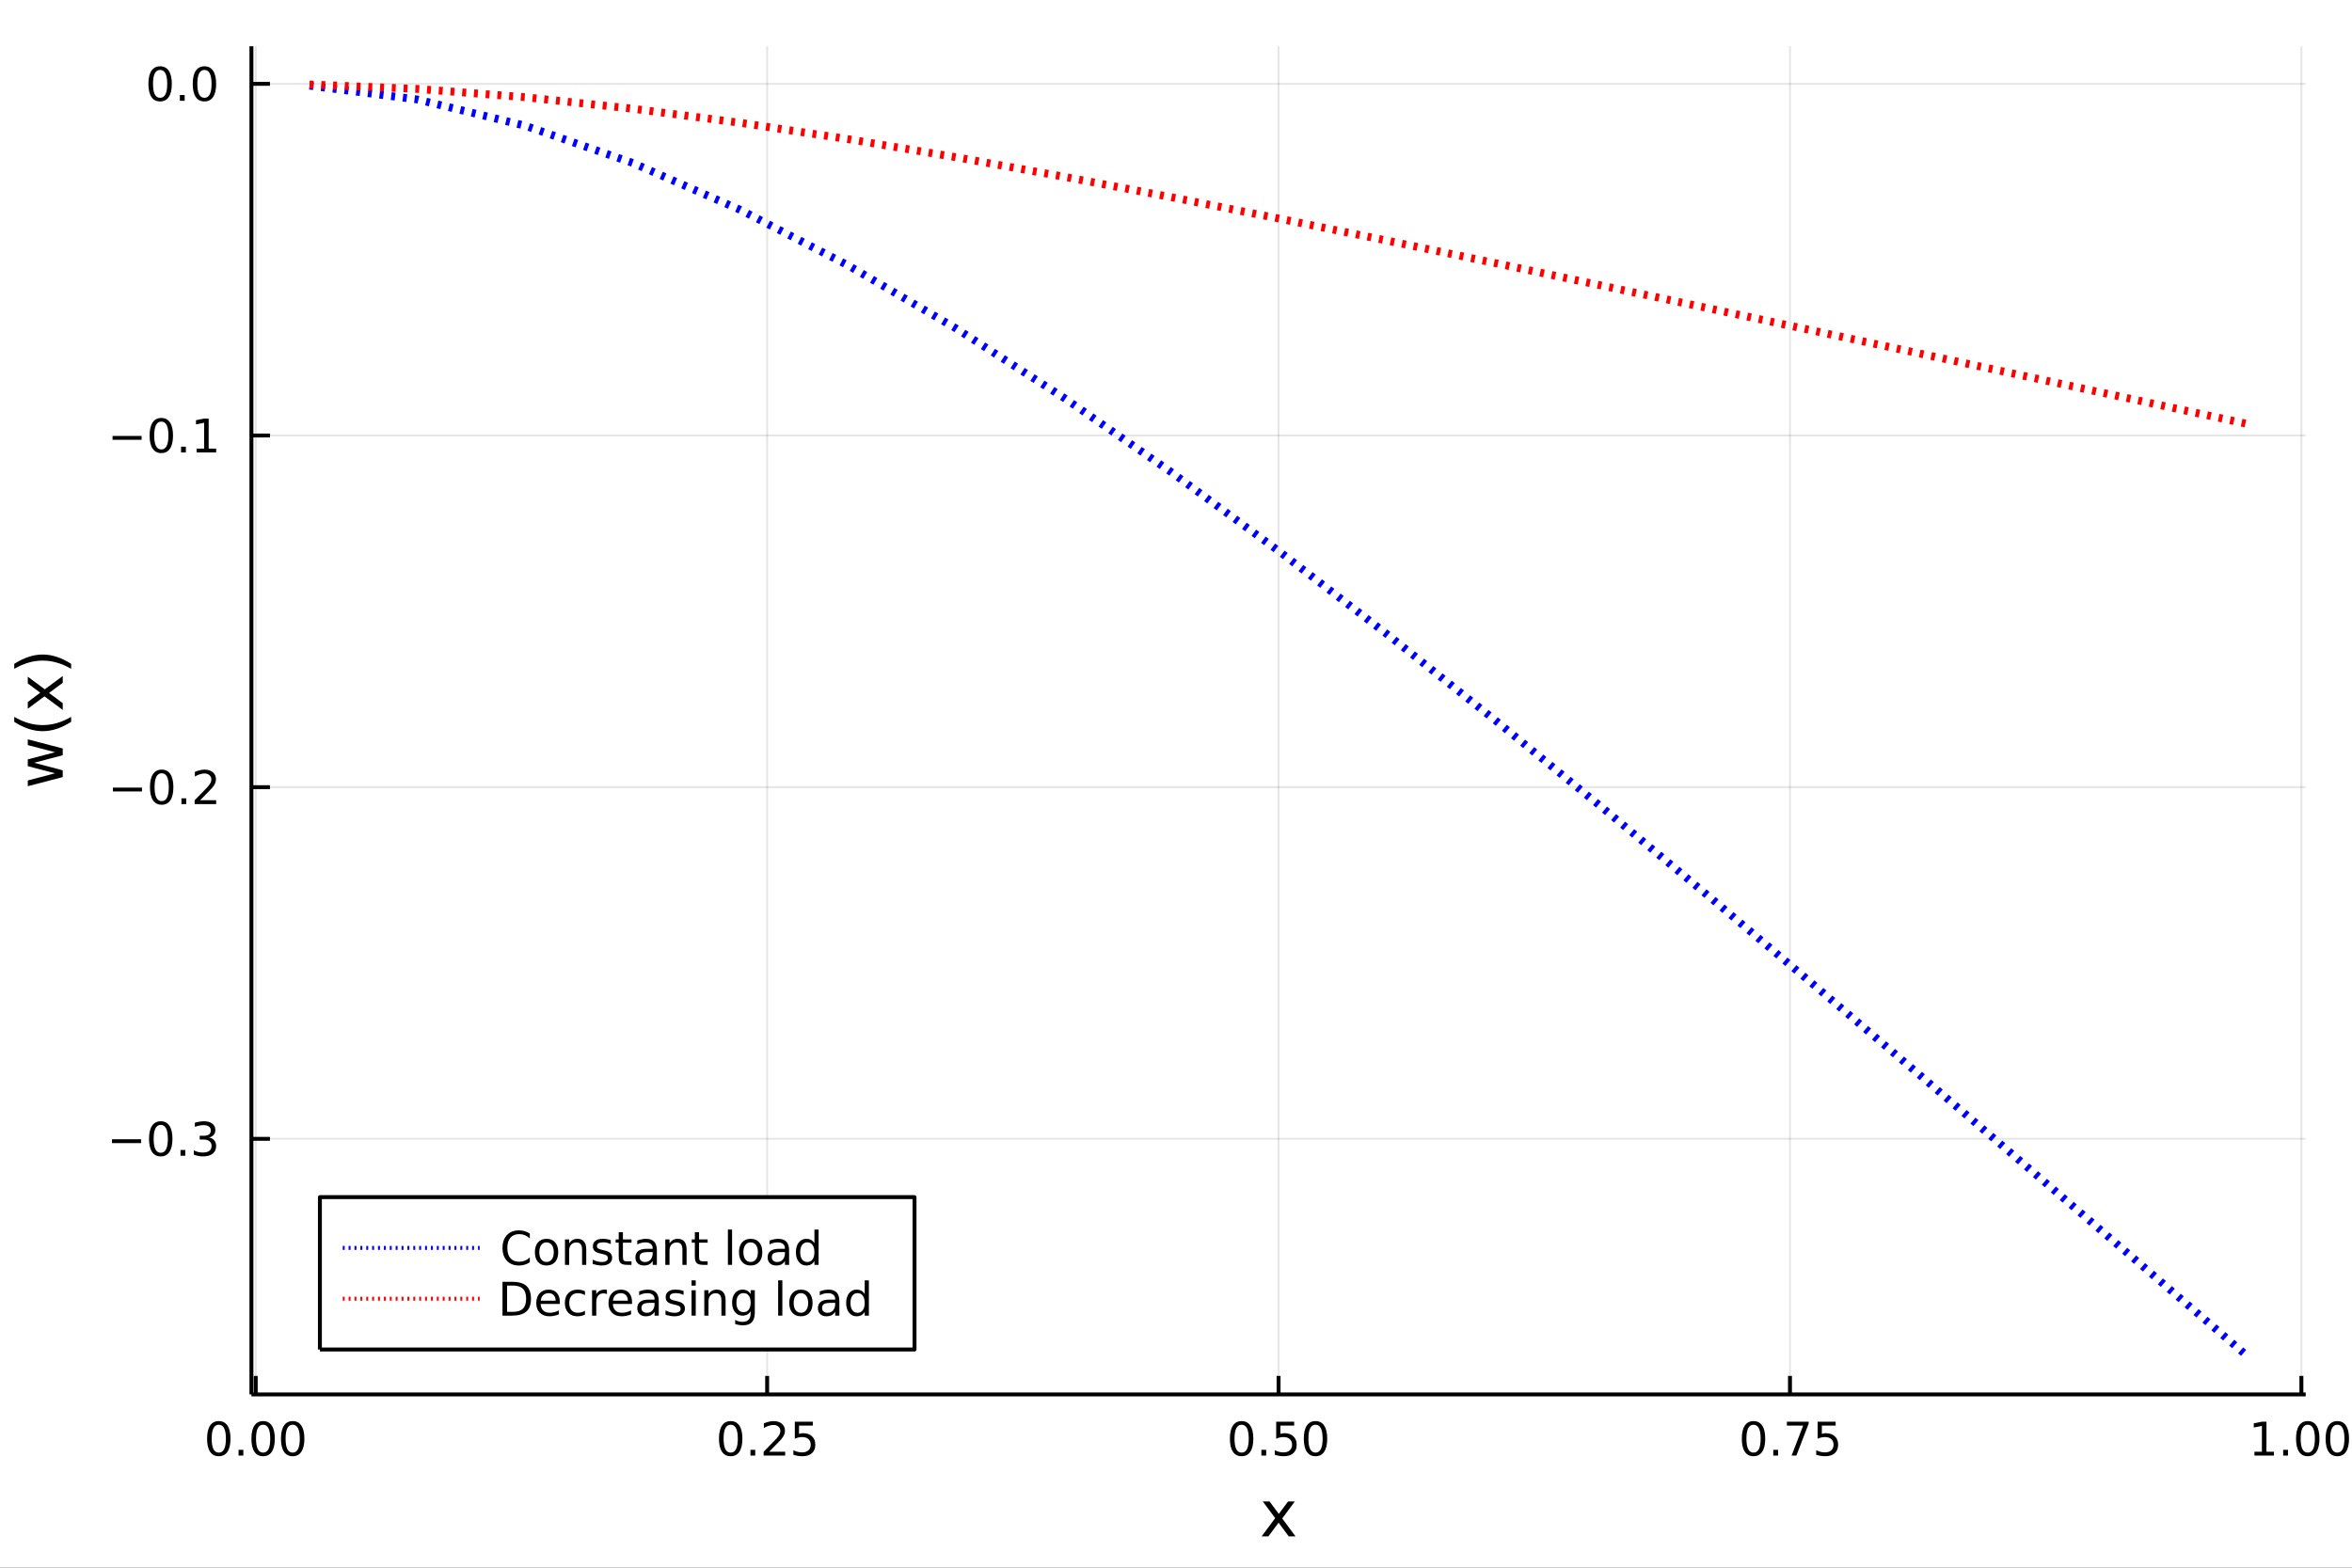 <?xml version="1.0" encoding="utf-8"?>
<svg xmlns="http://www.w3.org/2000/svg" xmlns:xlink="http://www.w3.org/1999/xlink" width="600" height="400" viewBox="0 0 2400 1600">
<rect x="0" y="0" width="2400" height="1600" fill="#333333" stroke="none"/>
<defs>
  <clipPath id="clip270">
    <rect x="0" y="0" width="2400" height="1600"/>
  </clipPath>
</defs>
<path clip-path="url(#clip270)" d="
M0 1600 L2400 1600 L2400 0 L0 0  Z
  " fill="#ffffff" fill-rule="evenodd" fill-opacity="1"/>
<defs>
  <clipPath id="clip271">
    <rect x="480" y="0" width="1681" height="1600"/>
  </clipPath>
</defs>
<path clip-path="url(#clip270)" d="
M256.556 1423.18 L2352.76 1423.18 L2352.76 47.244 L256.556 47.244  Z
  " fill="#ffffff" fill-rule="evenodd" fill-opacity="1"/>
<defs>
  <clipPath id="clip272">
    <rect x="256" y="47" width="2097" height="1377"/>
  </clipPath>
</defs>
<polyline clip-path="url(#clip272)" style="stroke:#000000; stroke-linecap:butt; stroke-linejoin:round; stroke-width:2; stroke-opacity:0.1; fill:none" points="
  260.95,1423.18 260.95,47.244 
  "/>
<polyline clip-path="url(#clip272)" style="stroke:#000000; stroke-linecap:butt; stroke-linejoin:round; stroke-width:2; stroke-opacity:0.1; fill:none" points="
  782.803,1423.18 782.803,47.244 
  "/>
<polyline clip-path="url(#clip272)" style="stroke:#000000; stroke-linecap:butt; stroke-linejoin:round; stroke-width:2; stroke-opacity:0.1; fill:none" points="
  1304.66,1423.18 1304.66,47.244 
  "/>
<polyline clip-path="url(#clip272)" style="stroke:#000000; stroke-linecap:butt; stroke-linejoin:round; stroke-width:2; stroke-opacity:0.1; fill:none" points="
  1826.51,1423.18 1826.51,47.244 
  "/>
<polyline clip-path="url(#clip272)" style="stroke:#000000; stroke-linecap:butt; stroke-linejoin:round; stroke-width:2; stroke-opacity:0.1; fill:none" points="
  2348.36,1423.18 2348.36,47.244 
  "/>
<polyline clip-path="url(#clip270)" style="stroke:#000000; stroke-linecap:butt; stroke-linejoin:round; stroke-width:4; stroke-opacity:1; fill:none" points="
  256.556,1423.18 2352.76,1423.18 
  "/>
<polyline clip-path="url(#clip270)" style="stroke:#000000; stroke-linecap:butt; stroke-linejoin:round; stroke-width:4; stroke-opacity:1; fill:none" points="
  260.95,1423.18 260.95,1404.28 
  "/>
<polyline clip-path="url(#clip270)" style="stroke:#000000; stroke-linecap:butt; stroke-linejoin:round; stroke-width:4; stroke-opacity:1; fill:none" points="
  782.803,1423.18 782.803,1404.28 
  "/>
<polyline clip-path="url(#clip270)" style="stroke:#000000; stroke-linecap:butt; stroke-linejoin:round; stroke-width:4; stroke-opacity:1; fill:none" points="
  1304.66,1423.18 1304.66,1404.28 
  "/>
<polyline clip-path="url(#clip270)" style="stroke:#000000; stroke-linecap:butt; stroke-linejoin:round; stroke-width:4; stroke-opacity:1; fill:none" points="
  1826.51,1423.18 1826.51,1404.28 
  "/>
<polyline clip-path="url(#clip270)" style="stroke:#000000; stroke-linecap:butt; stroke-linejoin:round; stroke-width:4; stroke-opacity:1; fill:none" points="
  2348.36,1423.18 2348.36,1404.28 
  "/>
<path clip-path="url(#clip270)" d="M223.254 1454.1 Q219.643 1454.1 217.814 1457.66 Q216.009 1461.2 216.009 1468.33 Q216.009 1475.44 217.814 1479.01 Q219.643 1482.55 223.254 1482.55 Q226.888 1482.55 228.694 1479.01 Q230.522 1475.44 230.522 1468.33 Q230.522 1461.2 228.694 1457.66 Q226.888 1454.1 223.254 1454.1 M223.254 1450.39 Q229.064 1450.39 232.12 1455 Q235.198 1459.58 235.198 1468.33 Q235.198 1477.06 232.12 1481.67 Q229.064 1486.25 223.254 1486.25 Q217.444 1486.25 214.365 1481.67 Q211.309 1477.06 211.309 1468.33 Q211.309 1459.58 214.365 1455 Q217.444 1450.39 223.254 1450.39 Z" fill="#000000" fill-rule="evenodd" fill-opacity="1" /><path clip-path="url(#clip270)" d="M243.416 1479.7 L248.3 1479.7 L248.3 1485.58 L243.416 1485.58 L243.416 1479.7 Z" fill="#000000" fill-rule="evenodd" fill-opacity="1" /><path clip-path="url(#clip270)" d="M268.485 1454.1 Q264.874 1454.1 263.045 1457.66 Q261.24 1461.2 261.24 1468.33 Q261.24 1475.44 263.045 1479.01 Q264.874 1482.55 268.485 1482.55 Q272.119 1482.55 273.925 1479.01 Q275.754 1475.44 275.754 1468.33 Q275.754 1461.2 273.925 1457.66 Q272.119 1454.1 268.485 1454.1 M268.485 1450.39 Q274.295 1450.39 277.351 1455 Q280.429 1459.58 280.429 1468.33 Q280.429 1477.06 277.351 1481.67 Q274.295 1486.25 268.485 1486.25 Q262.675 1486.25 259.596 1481.67 Q256.541 1477.06 256.541 1468.33 Q256.541 1459.58 259.596 1455 Q262.675 1450.39 268.485 1450.39 Z" fill="#000000" fill-rule="evenodd" fill-opacity="1" /><path clip-path="url(#clip270)" d="M298.647 1454.1 Q295.036 1454.1 293.207 1457.66 Q291.402 1461.2 291.402 1468.33 Q291.402 1475.44 293.207 1479.01 Q295.036 1482.55 298.647 1482.55 Q302.281 1482.55 304.087 1479.01 Q305.915 1475.44 305.915 1468.33 Q305.915 1461.2 304.087 1457.66 Q302.281 1454.1 298.647 1454.1 M298.647 1450.39 Q304.457 1450.39 307.513 1455 Q310.591 1459.58 310.591 1468.33 Q310.591 1477.06 307.513 1481.67 Q304.457 1486.25 298.647 1486.25 Q292.837 1486.25 289.758 1481.67 Q286.703 1477.06 286.703 1468.33 Q286.703 1459.58 289.758 1455 Q292.837 1450.39 298.647 1450.39 Z" fill="#000000" fill-rule="evenodd" fill-opacity="1" /><path clip-path="url(#clip270)" d="M745.604 1454.1 Q741.993 1454.1 740.165 1457.66 Q738.359 1461.2 738.359 1468.33 Q738.359 1475.44 740.165 1479.01 Q741.993 1482.55 745.604 1482.55 Q749.239 1482.55 751.044 1479.01 Q752.873 1475.44 752.873 1468.33 Q752.873 1461.2 751.044 1457.66 Q749.239 1454.1 745.604 1454.1 M745.604 1450.39 Q751.414 1450.39 754.47 1455 Q757.549 1459.58 757.549 1468.33 Q757.549 1477.06 754.47 1481.67 Q751.414 1486.25 745.604 1486.25 Q739.794 1486.25 736.715 1481.67 Q733.66 1477.06 733.66 1468.33 Q733.66 1459.58 736.715 1455 Q739.794 1450.39 745.604 1450.39 Z" fill="#000000" fill-rule="evenodd" fill-opacity="1" /><path clip-path="url(#clip270)" d="M765.766 1479.7 L770.65 1479.7 L770.65 1485.58 L765.766 1485.58 L765.766 1479.7 Z" fill="#000000" fill-rule="evenodd" fill-opacity="1" /><path clip-path="url(#clip270)" d="M784.863 1481.64 L801.183 1481.64 L801.183 1485.58 L779.238 1485.58 L779.238 1481.64 Q781.9 1478.89 786.484 1474.26 Q791.09 1469.61 792.271 1468.27 Q794.516 1465.74 795.396 1464.01 Q796.298 1462.25 796.298 1460.56 Q796.298 1457.8 794.354 1456.07 Q792.433 1454.33 789.331 1454.33 Q787.132 1454.33 784.678 1455.09 Q782.248 1455.86 779.47 1457.41 L779.47 1452.69 Q782.294 1451.55 784.748 1450.97 Q787.201 1450.39 789.238 1450.39 Q794.609 1450.39 797.803 1453.08 Q800.998 1455.77 800.998 1460.26 Q800.998 1462.39 800.187 1464.31 Q799.4 1466.2 797.294 1468.8 Q796.715 1469.47 793.613 1472.69 Q790.511 1475.88 784.863 1481.64 Z" fill="#000000" fill-rule="evenodd" fill-opacity="1" /><path clip-path="url(#clip270)" d="M811.044 1451.02 L829.4 1451.02 L829.4 1454.96 L815.326 1454.96 L815.326 1463.43 Q816.345 1463.08 817.363 1462.92 Q818.382 1462.73 819.4 1462.73 Q825.187 1462.73 828.567 1465.9 Q831.946 1469.08 831.946 1474.49 Q831.946 1480.07 828.474 1483.17 Q825.002 1486.25 818.683 1486.25 Q816.507 1486.25 814.238 1485.88 Q811.993 1485.51 809.585 1484.77 L809.585 1480.07 Q811.669 1481.2 813.891 1481.76 Q816.113 1482.32 818.59 1482.32 Q822.595 1482.32 824.933 1480.21 Q827.271 1478.1 827.271 1474.49 Q827.271 1470.88 824.933 1468.77 Q822.595 1466.67 818.59 1466.67 Q816.715 1466.67 814.84 1467.08 Q812.988 1467.5 811.044 1468.38 L811.044 1451.02 Z" fill="#000000" fill-rule="evenodd" fill-opacity="1" /><path clip-path="url(#clip270)" d="M1266.96 1454.1 Q1263.35 1454.1 1261.52 1457.66 Q1259.71 1461.2 1259.71 1468.33 Q1259.71 1475.44 1261.52 1479.01 Q1263.35 1482.55 1266.96 1482.55 Q1270.59 1482.55 1272.4 1479.01 Q1274.23 1475.44 1274.23 1468.33 Q1274.23 1461.2 1272.4 1457.66 Q1270.59 1454.1 1266.96 1454.1 M1266.96 1450.39 Q1272.77 1450.39 1275.83 1455 Q1278.9 1459.58 1278.9 1468.33 Q1278.9 1477.06 1275.83 1481.67 Q1272.77 1486.25 1266.96 1486.25 Q1261.15 1486.25 1258.07 1481.67 Q1255.01 1477.06 1255.01 1468.33 Q1255.01 1459.58 1258.07 1455 Q1261.15 1450.39 1266.96 1450.39 Z" fill="#000000" fill-rule="evenodd" fill-opacity="1" /><path clip-path="url(#clip270)" d="M1287.12 1479.7 L1292.01 1479.7 L1292.01 1485.58 L1287.12 1485.58 L1287.12 1479.7 Z" fill="#000000" fill-rule="evenodd" fill-opacity="1" /><path clip-path="url(#clip270)" d="M1302.24 1451.02 L1320.59 1451.02 L1320.59 1454.96 L1306.52 1454.96 L1306.52 1463.43 Q1307.54 1463.08 1308.56 1462.92 Q1309.57 1462.73 1310.59 1462.73 Q1316.38 1462.73 1319.76 1465.9 Q1323.14 1469.08 1323.14 1474.49 Q1323.14 1480.07 1319.67 1483.17 Q1316.2 1486.25 1309.88 1486.25 Q1307.7 1486.25 1305.43 1485.88 Q1303.19 1485.51 1300.78 1484.77 L1300.78 1480.07 Q1302.86 1481.2 1305.08 1481.76 Q1307.31 1482.32 1309.78 1482.32 Q1313.79 1482.32 1316.13 1480.21 Q1318.46 1478.1 1318.46 1474.49 Q1318.46 1470.88 1316.13 1468.77 Q1313.79 1466.67 1309.78 1466.67 Q1307.91 1466.67 1306.03 1467.08 Q1304.18 1467.5 1302.24 1468.38 L1302.24 1451.02 Z" fill="#000000" fill-rule="evenodd" fill-opacity="1" /><path clip-path="url(#clip270)" d="M1342.35 1454.1 Q1338.74 1454.1 1336.91 1457.66 Q1335.11 1461.2 1335.11 1468.33 Q1335.11 1475.44 1336.91 1479.01 Q1338.74 1482.55 1342.35 1482.55 Q1345.99 1482.55 1347.79 1479.01 Q1349.62 1475.44 1349.62 1468.33 Q1349.62 1461.2 1347.79 1457.66 Q1345.99 1454.1 1342.35 1454.1 M1342.35 1450.39 Q1348.16 1450.39 1351.22 1455 Q1354.3 1459.58 1354.3 1468.33 Q1354.3 1477.06 1351.22 1481.67 Q1348.16 1486.25 1342.35 1486.25 Q1336.54 1486.25 1333.46 1481.67 Q1330.41 1477.06 1330.41 1468.33 Q1330.41 1459.58 1333.46 1455 Q1336.54 1450.39 1342.35 1450.39 Z" fill="#000000" fill-rule="evenodd" fill-opacity="1" /><path clip-path="url(#clip270)" d="M1789.31 1454.1 Q1785.7 1454.1 1783.87 1457.66 Q1782.06 1461.2 1782.06 1468.33 Q1782.06 1475.44 1783.87 1479.01 Q1785.7 1482.55 1789.31 1482.55 Q1792.94 1482.55 1794.75 1479.01 Q1796.58 1475.44 1796.58 1468.33 Q1796.58 1461.2 1794.75 1457.66 Q1792.94 1454.1 1789.31 1454.1 M1789.31 1450.39 Q1795.12 1450.39 1798.18 1455 Q1801.25 1459.58 1801.25 1468.33 Q1801.25 1477.06 1798.18 1481.67 Q1795.12 1486.25 1789.31 1486.25 Q1783.5 1486.25 1780.42 1481.67 Q1777.37 1477.06 1777.37 1468.33 Q1777.37 1459.58 1780.42 1455 Q1783.5 1450.39 1789.31 1450.39 Z" fill="#000000" fill-rule="evenodd" fill-opacity="1" /><path clip-path="url(#clip270)" d="M1809.47 1479.7 L1814.36 1479.7 L1814.36 1485.58 L1809.47 1485.58 L1809.47 1479.7 Z" fill="#000000" fill-rule="evenodd" fill-opacity="1" /><path clip-path="url(#clip270)" d="M1823.36 1451.02 L1845.58 1451.02 L1845.58 1453.01 L1833.04 1485.58 L1828.15 1485.58 L1839.96 1454.96 L1823.36 1454.96 L1823.36 1451.02 Z" fill="#000000" fill-rule="evenodd" fill-opacity="1" /><path clip-path="url(#clip270)" d="M1854.75 1451.02 L1873.11 1451.02 L1873.11 1454.96 L1859.03 1454.96 L1859.03 1463.43 Q1860.05 1463.08 1861.07 1462.92 Q1862.09 1462.73 1863.11 1462.73 Q1868.89 1462.73 1872.27 1465.9 Q1875.65 1469.08 1875.65 1474.49 Q1875.65 1480.07 1872.18 1483.17 Q1868.71 1486.25 1862.39 1486.25 Q1860.21 1486.25 1857.94 1485.88 Q1855.7 1485.51 1853.29 1484.77 L1853.29 1480.07 Q1855.37 1481.2 1857.6 1481.76 Q1859.82 1482.32 1862.3 1482.32 Q1866.3 1482.32 1868.64 1480.21 Q1870.98 1478.1 1870.98 1474.49 Q1870.98 1470.88 1868.64 1468.77 Q1866.3 1466.67 1862.3 1466.67 Q1860.42 1466.67 1858.55 1467.08 Q1856.69 1467.5 1854.75 1468.38 L1854.75 1451.02 Z" fill="#000000" fill-rule="evenodd" fill-opacity="1" /><path clip-path="url(#clip270)" d="M2300.43 1481.64 L2308.07 1481.64 L2308.07 1455.28 L2299.76 1456.95 L2299.76 1452.69 L2308.03 1451.02 L2312.7 1451.02 L2312.7 1481.64 L2320.34 1481.64 L2320.34 1485.58 L2300.43 1485.58 L2300.43 1481.64 Z" fill="#000000" fill-rule="evenodd" fill-opacity="1" /><path clip-path="url(#clip270)" d="M2329.79 1479.7 L2334.67 1479.7 L2334.67 1485.58 L2329.79 1485.58 L2329.79 1479.7 Z" fill="#000000" fill-rule="evenodd" fill-opacity="1" /><path clip-path="url(#clip270)" d="M2354.85 1454.1 Q2351.24 1454.1 2349.41 1457.66 Q2347.61 1461.2 2347.61 1468.33 Q2347.61 1475.44 2349.41 1479.01 Q2351.24 1482.55 2354.85 1482.55 Q2358.49 1482.55 2360.29 1479.01 Q2362.12 1475.44 2362.12 1468.33 Q2362.12 1461.2 2360.29 1457.66 Q2358.49 1454.1 2354.85 1454.1 M2354.85 1450.39 Q2360.66 1450.39 2363.72 1455 Q2366.8 1459.58 2366.8 1468.33 Q2366.8 1477.06 2363.72 1481.67 Q2360.66 1486.25 2354.85 1486.25 Q2349.04 1486.25 2345.97 1481.67 Q2342.91 1477.06 2342.91 1468.33 Q2342.91 1459.58 2345.97 1455 Q2349.04 1450.39 2354.85 1450.39 Z" fill="#000000" fill-rule="evenodd" fill-opacity="1" /><path clip-path="url(#clip270)" d="M2385.02 1454.1 Q2381.41 1454.1 2379.58 1457.66 Q2377.77 1461.2 2377.77 1468.33 Q2377.77 1475.44 2379.58 1479.01 Q2381.41 1482.55 2385.02 1482.55 Q2388.65 1482.55 2390.46 1479.01 Q2392.28 1475.44 2392.28 1468.33 Q2392.28 1461.2 2390.46 1457.66 Q2388.65 1454.1 2385.02 1454.1 M2385.02 1450.39 Q2390.83 1450.39 2393.88 1455 Q2396.96 1459.58 2396.96 1468.33 Q2396.96 1477.06 2393.88 1481.67 Q2390.83 1486.25 2385.02 1486.25 Q2379.21 1486.25 2376.13 1481.67 Q2373.07 1477.06 2373.07 1468.33 Q2373.07 1459.58 2376.13 1455 Q2379.21 1450.39 2385.02 1450.39 Z" fill="#000000" fill-rule="evenodd" fill-opacity="1" /><path clip-path="url(#clip270)" d="M1321.27 1532.4 L1308.38 1549.74 L1321.94 1568.04 L1315.03 1568.04 L1304.66 1554.04 L1294.28 1568.04 L1287.37 1568.04 L1301.22 1549.39 L1288.55 1532.4 L1295.46 1532.4 L1304.91 1545.1 L1314.36 1532.4 L1321.27 1532.4 Z" fill="#000000" fill-rule="evenodd" fill-opacity="1" /><polyline clip-path="url(#clip272)" style="stroke:#000000; stroke-linecap:butt; stroke-linejoin:round; stroke-width:2; stroke-opacity:0.1; fill:none" points="
  256.556,1162.29 2352.76,1162.29 
  "/>
<polyline clip-path="url(#clip272)" style="stroke:#000000; stroke-linecap:butt; stroke-linejoin:round; stroke-width:2; stroke-opacity:0.1; fill:none" points="
  256.556,803.384 2352.76,803.384 
  "/>
<polyline clip-path="url(#clip272)" style="stroke:#000000; stroke-linecap:butt; stroke-linejoin:round; stroke-width:2; stroke-opacity:0.1; fill:none" points="
  256.556,444.482 2352.76,444.482 
  "/>
<polyline clip-path="url(#clip272)" style="stroke:#000000; stroke-linecap:butt; stroke-linejoin:round; stroke-width:2; stroke-opacity:0.1; fill:none" points="
  256.556,85.581 2352.76,85.581 
  "/>
<polyline clip-path="url(#clip270)" style="stroke:#000000; stroke-linecap:butt; stroke-linejoin:round; stroke-width:4; stroke-opacity:1; fill:none" points="
  256.556,1423.18 256.556,47.244 
  "/>
<polyline clip-path="url(#clip270)" style="stroke:#000000; stroke-linecap:butt; stroke-linejoin:round; stroke-width:4; stroke-opacity:1; fill:none" points="
  256.556,1162.29 275.454,1162.29 
  "/>
<polyline clip-path="url(#clip270)" style="stroke:#000000; stroke-linecap:butt; stroke-linejoin:round; stroke-width:4; stroke-opacity:1; fill:none" points="
  256.556,803.384 275.454,803.384 
  "/>
<polyline clip-path="url(#clip270)" style="stroke:#000000; stroke-linecap:butt; stroke-linejoin:round; stroke-width:4; stroke-opacity:1; fill:none" points="
  256.556,444.482 275.454,444.482 
  "/>
<polyline clip-path="url(#clip270)" style="stroke:#000000; stroke-linecap:butt; stroke-linejoin:round; stroke-width:4; stroke-opacity:1; fill:none" points="
  256.556,85.581 275.454,85.581 
  "/>
<path clip-path="url(#clip270)" d="M114.26 1162.74 L143.936 1162.74 L143.936 1166.67 L114.26 1166.67 L114.26 1162.74 Z" fill="#000000" fill-rule="evenodd" fill-opacity="1" /><path clip-path="url(#clip270)" d="M164.028 1148.08 Q160.417 1148.08 158.589 1151.65 Q156.783 1155.19 156.783 1162.32 Q156.783 1169.43 158.589 1172.99 Q160.417 1176.53 164.028 1176.53 Q167.663 1176.53 169.468 1172.99 Q171.297 1169.43 171.297 1162.32 Q171.297 1155.19 169.468 1151.65 Q167.663 1148.08 164.028 1148.08 M164.028 1144.38 Q169.839 1144.38 172.894 1148.99 Q175.973 1153.57 175.973 1162.32 Q175.973 1171.05 172.894 1175.65 Q169.839 1180.24 164.028 1180.24 Q158.218 1180.24 155.14 1175.65 Q152.084 1171.05 152.084 1162.32 Q152.084 1153.57 155.14 1148.99 Q158.218 1144.38 164.028 1144.38 Z" fill="#000000" fill-rule="evenodd" fill-opacity="1" /><path clip-path="url(#clip270)" d="M184.19 1173.69 L189.075 1173.69 L189.075 1179.57 L184.19 1179.57 L184.19 1173.69 Z" fill="#000000" fill-rule="evenodd" fill-opacity="1" /><path clip-path="url(#clip270)" d="M213.426 1160.93 Q216.783 1161.65 218.658 1163.92 Q220.556 1166.19 220.556 1169.52 Q220.556 1174.64 217.037 1177.44 Q213.519 1180.24 207.037 1180.24 Q204.862 1180.24 202.547 1179.8 Q200.255 1179.38 197.801 1178.52 L197.801 1174.01 Q199.746 1175.14 202.061 1175.72 Q204.375 1176.3 206.899 1176.3 Q211.297 1176.3 213.588 1174.57 Q215.903 1172.83 215.903 1169.52 Q215.903 1166.46 213.75 1164.75 Q211.621 1163.02 207.801 1163.02 L203.774 1163.02 L203.774 1159.17 L207.987 1159.17 Q211.436 1159.17 213.264 1157.81 Q215.093 1156.42 215.093 1153.83 Q215.093 1151.16 213.195 1149.75 Q211.32 1148.32 207.801 1148.32 Q205.88 1148.32 203.681 1148.73 Q201.482 1149.15 198.843 1150.03 L198.843 1145.86 Q201.505 1145.12 203.82 1144.75 Q206.158 1144.38 208.218 1144.38 Q213.542 1144.38 216.644 1146.81 Q219.746 1149.22 219.746 1153.34 Q219.746 1156.21 218.102 1158.2 Q216.459 1160.17 213.426 1160.93 Z" fill="#000000" fill-rule="evenodd" fill-opacity="1" /><path clip-path="url(#clip270)" d="M115.209 803.836 L144.885 803.836 L144.885 807.771 L115.209 807.771 L115.209 803.836 Z" fill="#000000" fill-rule="evenodd" fill-opacity="1" /><path clip-path="url(#clip270)" d="M164.977 789.183 Q161.366 789.183 159.538 792.748 Q157.732 796.289 157.732 803.419 Q157.732 810.525 159.538 814.09 Q161.366 817.632 164.977 817.632 Q168.612 817.632 170.417 814.09 Q172.246 810.525 172.246 803.419 Q172.246 796.289 170.417 792.748 Q168.612 789.183 164.977 789.183 M164.977 785.479 Q170.788 785.479 173.843 790.086 Q176.922 794.669 176.922 803.419 Q176.922 812.146 173.843 816.752 Q170.788 821.335 164.977 821.335 Q159.167 821.335 156.089 816.752 Q153.033 812.146 153.033 803.419 Q153.033 794.669 156.089 790.086 Q159.167 785.479 164.977 785.479 Z" fill="#000000" fill-rule="evenodd" fill-opacity="1" /><path clip-path="url(#clip270)" d="M185.139 814.785 L190.024 814.785 L190.024 820.664 L185.139 820.664 L185.139 814.785 Z" fill="#000000" fill-rule="evenodd" fill-opacity="1" /><path clip-path="url(#clip270)" d="M204.237 816.729 L220.556 816.729 L220.556 820.664 L198.612 820.664 L198.612 816.729 Q201.274 813.974 205.857 809.345 Q210.463 804.692 211.644 803.349 Q213.889 800.826 214.769 799.09 Q215.672 797.331 215.672 795.641 Q215.672 792.887 213.727 791.15 Q211.806 789.414 208.704 789.414 Q206.505 789.414 204.051 790.178 Q201.621 790.942 198.843 792.493 L198.843 787.771 Q201.667 786.637 204.121 786.058 Q206.574 785.479 208.612 785.479 Q213.982 785.479 217.176 788.164 Q220.371 790.849 220.371 795.34 Q220.371 797.47 219.561 799.391 Q218.773 801.289 216.667 803.882 Q216.088 804.553 212.986 807.771 Q209.885 810.965 204.237 816.729 Z" fill="#000000" fill-rule="evenodd" fill-opacity="1" /><path clip-path="url(#clip270)" d="M114.839 444.934 L144.515 444.934 L144.515 448.869 L114.839 448.869 L114.839 444.934 Z" fill="#000000" fill-rule="evenodd" fill-opacity="1" /><path clip-path="url(#clip270)" d="M164.607 430.281 Q160.996 430.281 159.167 433.846 Q157.362 437.388 157.362 444.517 Q157.362 451.624 159.167 455.188 Q160.996 458.73 164.607 458.73 Q168.241 458.73 170.047 455.188 Q171.876 451.624 171.876 444.517 Q171.876 437.388 170.047 433.846 Q168.241 430.281 164.607 430.281 M164.607 426.577 Q170.417 426.577 173.473 431.184 Q176.551 435.767 176.551 444.517 Q176.551 453.244 173.473 457.85 Q170.417 462.434 164.607 462.434 Q158.797 462.434 155.718 457.85 Q152.663 453.244 152.663 444.517 Q152.663 435.767 155.718 431.184 Q158.797 426.577 164.607 426.577 Z" fill="#000000" fill-rule="evenodd" fill-opacity="1" /><path clip-path="url(#clip270)" d="M184.769 455.883 L189.653 455.883 L189.653 461.762 L184.769 461.762 L184.769 455.883 Z" fill="#000000" fill-rule="evenodd" fill-opacity="1" /><path clip-path="url(#clip270)" d="M200.649 457.827 L208.287 457.827 L208.287 431.462 L199.977 433.128 L199.977 428.869 L208.241 427.202 L212.917 427.202 L212.917 457.827 L220.556 457.827 L220.556 461.762 L200.649 461.762 L200.649 457.827 Z" fill="#000000" fill-rule="evenodd" fill-opacity="1" /><path clip-path="url(#clip270)" d="M163.38 71.379 Q159.769 71.379 157.94 74.944 Q156.135 78.486 156.135 85.615 Q156.135 92.722 157.94 96.287 Q159.769 99.828 163.38 99.828 Q167.015 99.828 168.82 96.287 Q170.649 92.722 170.649 85.615 Q170.649 78.486 168.82 74.944 Q167.015 71.379 163.38 71.379 M163.38 67.676 Q169.19 67.676 172.246 72.282 Q175.325 76.865 175.325 85.615 Q175.325 94.342 172.246 98.949 Q169.19 103.532 163.38 103.532 Q157.57 103.532 154.491 98.949 Q151.436 94.342 151.436 85.615 Q151.436 76.865 154.491 72.282 Q157.57 67.676 163.38 67.676 Z" fill="#000000" fill-rule="evenodd" fill-opacity="1" /><path clip-path="url(#clip270)" d="M183.542 96.981 L188.426 96.981 L188.426 102.861 L183.542 102.861 L183.542 96.981 Z" fill="#000000" fill-rule="evenodd" fill-opacity="1" /><path clip-path="url(#clip270)" d="M208.612 71.379 Q205 71.379 203.172 74.944 Q201.366 78.486 201.366 85.615 Q201.366 92.722 203.172 96.287 Q205 99.828 208.612 99.828 Q212.246 99.828 214.051 96.287 Q215.88 92.722 215.88 85.615 Q215.88 78.486 214.051 74.944 Q212.246 71.379 208.612 71.379 M208.612 67.676 Q214.422 67.676 217.477 72.282 Q220.556 76.865 220.556 85.615 Q220.556 94.342 217.477 98.949 Q214.422 103.532 208.612 103.532 Q202.801 103.532 199.723 98.949 Q196.667 94.342 196.667 85.615 Q196.667 76.865 199.723 72.282 Q202.801 67.676 208.612 67.676 Z" fill="#000000" fill-rule="evenodd" fill-opacity="1" /><path clip-path="url(#clip270)" d="M28.356 802.418 L28.356 796.561 L56.174 789.241 L28.356 781.952 L28.356 775.045 L56.174 767.725 L28.356 760.436 L28.356 754.58 L64.004 763.905 L64.004 770.812 L34.786 778.483 L64.004 786.185 L64.004 793.092 L28.356 802.418 Z" fill="#000000" fill-rule="evenodd" fill-opacity="1" /><path clip-path="url(#clip270)" d="M14.543 731.631 Q21.863 735.896 29.025 737.965 Q36.186 740.034 43.538 740.034 Q50.891 740.034 58.116 737.965 Q65.309 735.864 72.598 731.631 L72.598 736.724 Q65.118 741.498 57.893 743.885 Q50.668 746.241 43.538 746.241 Q36.441 746.241 29.247 743.885 Q22.054 741.53 14.543 736.724 L14.543 731.631 Z" fill="#000000" fill-rule="evenodd" fill-opacity="1" /><path clip-path="url(#clip270)" d="M28.356 690.636 L45.703 703.527 L64.004 689.968 L64.004 696.875 L50 707.251 L64.004 717.627 L64.004 724.533 L45.353 710.688 L28.356 723.356 L28.356 716.449 L41.056 706.996 L28.356 697.543 L28.356 690.636 Z" fill="#000000" fill-rule="evenodd" fill-opacity="1" /><path clip-path="url(#clip270)" d="M14.543 682.615 L14.543 677.523 Q22.054 672.748 29.247 670.393 Q36.441 668.006 43.538 668.006 Q50.668 668.006 57.893 670.393 Q65.118 672.748 72.598 677.523 L72.598 682.615 Q65.309 678.382 58.116 676.313 Q50.891 674.213 43.538 674.213 Q36.186 674.213 29.025 676.313 Q21.863 678.382 14.543 682.615 Z" fill="#000000" fill-rule="evenodd" fill-opacity="1" /><polyline clip-path="url(#clip272)" style="stroke:#0000ff; stroke-linecap:butt; stroke-linejoin:round; stroke-width:8; stroke-opacity:1; fill:none" stroke-dasharray="4, 8" points="
  315.882,87.412 425.746,101.492 535.61,128.23 645.473,166.221 755.337,214.143 865.201,270.758 975.065,334.909 1084.93,405.521 1194.79,481.603 1304.66,562.247 
  1414.52,646.625 1524.38,733.995 1634.25,823.696 1744.11,915.149 1853.97,1007.86 1963.84,1101.41 2073.7,1195.48 2183.57,1289.81 2293.43,1384.24 
  "/>
<polyline clip-path="url(#clip272)" style="stroke:#ff0000; stroke-linecap:butt; stroke-linejoin:round; stroke-width:8; stroke-opacity:1; fill:none" stroke-dasharray="4, 8" points="
  315.882,86.186 425.746,90.748 535.61,99.202 645.473,110.916 755.337,125.336 865.201,141.969 975.065,160.391 1084.93,180.233 1194.79,201.182 1304.66,222.973 
  1414.52,245.389 1524.38,268.253 1634.25,291.425 1744.11,314.799 1853.97,338.295 1963.84,361.86 2073.7,385.456 2183.57,409.065 2293.43,432.676 
  "/>
<path clip-path="url(#clip270)" d="
M326.429 1377.32 L933.181 1377.32 L933.181 1221.8 L326.429 1221.8  Z
  " fill="#ffffff" fill-rule="evenodd" fill-opacity="1"/>
<polyline clip-path="url(#clip270)" style="stroke:#000000; stroke-linecap:butt; stroke-linejoin:round; stroke-width:4; stroke-opacity:1; fill:none" points="
  326.429,1377.32 933.181,1377.32 933.181,1221.8 326.429,1221.8 326.429,1377.32 
  "/>
<polyline clip-path="url(#clip270)" style="stroke:#0000ff; stroke-linecap:butt; stroke-linejoin:round; stroke-width:4; stroke-opacity:1; fill:none" stroke-dasharray="2, 4" points="
  349.72,1273.64 489.467,1273.64 
  "/>
<path clip-path="url(#clip270)" d="M540.628 1259.02 L540.628 1263.95 Q538.267 1261.75 535.582 1260.66 Q532.92 1259.57 529.911 1259.57 Q523.985 1259.57 520.837 1263.21 Q517.689 1266.82 517.689 1273.67 Q517.689 1280.5 520.837 1284.13 Q523.985 1287.74 529.911 1287.74 Q532.92 1287.74 535.582 1286.66 Q538.267 1285.57 540.628 1283.37 L540.628 1288.25 Q538.175 1289.92 535.42 1290.75 Q532.689 1291.59 529.633 1291.59 Q521.786 1291.59 517.272 1286.79 Q512.758 1281.98 512.758 1273.67 Q512.758 1265.34 517.272 1260.55 Q521.786 1255.73 529.633 1255.73 Q532.735 1255.73 535.466 1256.56 Q538.221 1257.37 540.628 1259.02 Z" fill="#000000" fill-rule="evenodd" fill-opacity="1" /><path clip-path="url(#clip270)" d="M557.712 1267.98 Q554.286 1267.98 552.295 1270.66 Q550.304 1273.32 550.304 1277.98 Q550.304 1282.63 552.272 1285.31 Q554.263 1287.98 557.712 1287.98 Q561.114 1287.98 563.105 1285.29 Q565.096 1282.61 565.096 1277.98 Q565.096 1273.37 563.105 1270.68 Q561.114 1267.98 557.712 1267.98 M557.712 1264.36 Q563.267 1264.36 566.438 1267.98 Q569.61 1271.59 569.61 1277.98 Q569.61 1284.34 566.438 1287.98 Q563.267 1291.59 557.712 1291.59 Q552.133 1291.59 548.962 1287.98 Q545.813 1284.34 545.813 1277.98 Q545.813 1271.59 548.962 1267.98 Q552.133 1264.36 557.712 1264.36 Z" fill="#000000" fill-rule="evenodd" fill-opacity="1" /><path clip-path="url(#clip270)" d="M598.221 1275.27 L598.221 1290.92 L593.961 1290.92 L593.961 1275.41 Q593.961 1271.73 592.526 1269.9 Q591.091 1268.07 588.221 1268.07 Q584.772 1268.07 582.781 1270.27 Q580.79 1272.47 580.79 1276.26 L580.79 1290.92 L576.508 1290.92 L576.508 1264.99 L580.79 1264.99 L580.79 1269.02 Q582.318 1266.68 584.378 1265.52 Q586.461 1264.36 589.17 1264.36 Q593.637 1264.36 595.929 1267.14 Q598.221 1269.9 598.221 1275.27 Z" fill="#000000" fill-rule="evenodd" fill-opacity="1" /><path clip-path="url(#clip270)" d="M623.244 1265.75 L623.244 1269.78 Q621.438 1268.86 619.494 1268.39 Q617.549 1267.93 615.466 1267.93 Q612.295 1267.93 610.697 1268.9 Q609.123 1269.87 609.123 1271.82 Q609.123 1273.3 610.258 1274.16 Q611.392 1274.99 614.818 1275.75 L616.276 1276.08 Q620.813 1277.05 622.711 1278.83 Q624.633 1280.59 624.633 1283.76 Q624.633 1287.37 621.762 1289.48 Q618.915 1291.59 613.915 1291.59 Q611.832 1291.59 609.563 1291.17 Q607.318 1290.78 604.818 1289.97 L604.818 1285.57 Q607.179 1286.79 609.471 1287.42 Q611.762 1288.02 614.008 1288.02 Q617.017 1288.02 618.637 1287 Q620.258 1285.96 620.258 1284.09 Q620.258 1282.35 619.077 1281.42 Q617.92 1280.5 613.961 1279.64 L612.48 1279.3 Q608.521 1278.46 606.762 1276.75 Q605.003 1275.01 605.003 1272 Q605.003 1268.35 607.596 1266.36 Q610.188 1264.36 614.957 1264.36 Q617.318 1264.36 619.401 1264.71 Q621.484 1265.06 623.244 1265.75 Z" fill="#000000" fill-rule="evenodd" fill-opacity="1" /><path clip-path="url(#clip270)" d="M635.628 1257.63 L635.628 1264.99 L644.401 1264.99 L644.401 1268.3 L635.628 1268.3 L635.628 1282.37 Q635.628 1285.54 636.484 1286.45 Q637.364 1287.35 640.026 1287.35 L644.401 1287.35 L644.401 1290.92 L640.026 1290.92 Q635.095 1290.92 633.22 1289.09 Q631.345 1287.23 631.345 1282.37 L631.345 1268.3 L628.22 1268.3 L628.22 1264.99 L631.345 1264.99 L631.345 1257.63 L635.628 1257.63 Z" fill="#000000" fill-rule="evenodd" fill-opacity="1" /><path clip-path="url(#clip270)" d="M661.785 1277.88 Q656.623 1277.88 654.632 1279.06 Q652.642 1280.24 652.642 1283.09 Q652.642 1285.36 654.123 1286.7 Q655.628 1288.02 658.197 1288.02 Q661.739 1288.02 663.868 1285.52 Q666.021 1283 666.021 1278.83 L666.021 1277.88 L661.785 1277.88 M670.28 1276.12 L670.28 1290.92 L666.021 1290.92 L666.021 1286.98 Q664.563 1289.34 662.387 1290.48 Q660.211 1291.59 657.063 1291.59 Q653.081 1291.59 650.72 1289.36 Q648.382 1287.12 648.382 1283.37 Q648.382 1278.99 651.299 1276.77 Q654.239 1274.55 660.049 1274.55 L666.021 1274.55 L666.021 1274.13 Q666.021 1271.19 664.077 1269.6 Q662.155 1267.98 658.66 1267.98 Q656.438 1267.98 654.331 1268.51 Q652.225 1269.04 650.281 1270.11 L650.281 1266.17 Q652.618 1265.27 654.818 1264.83 Q657.017 1264.36 659.1 1264.36 Q664.725 1264.36 667.503 1267.28 Q670.28 1270.2 670.28 1276.12 Z" fill="#000000" fill-rule="evenodd" fill-opacity="1" /><path clip-path="url(#clip270)" d="M700.604 1275.27 L700.604 1290.92 L696.345 1290.92 L696.345 1275.41 Q696.345 1271.73 694.91 1269.9 Q693.475 1268.07 690.604 1268.07 Q687.155 1268.07 685.165 1270.27 Q683.174 1272.47 683.174 1276.26 L683.174 1290.92 L678.891 1290.92 L678.891 1264.99 L683.174 1264.99 L683.174 1269.02 Q684.702 1266.68 686.762 1265.52 Q688.845 1264.36 691.553 1264.36 Q696.021 1264.36 698.313 1267.14 Q700.604 1269.9 700.604 1275.27 Z" fill="#000000" fill-rule="evenodd" fill-opacity="1" /><path clip-path="url(#clip270)" d="M713.313 1257.63 L713.313 1264.99 L722.086 1264.99 L722.086 1268.3 L713.313 1268.3 L713.313 1282.37 Q713.313 1285.54 714.169 1286.45 Q715.049 1287.35 717.711 1287.35 L722.086 1287.35 L722.086 1290.92 L717.711 1290.92 Q712.78 1290.92 710.905 1289.09 Q709.03 1287.23 709.03 1282.37 L709.03 1268.3 L705.905 1268.3 L705.905 1264.99 L709.03 1264.99 L709.03 1257.63 L713.313 1257.63 Z" fill="#000000" fill-rule="evenodd" fill-opacity="1" /><path clip-path="url(#clip270)" d="M742.757 1254.9 L747.016 1254.9 L747.016 1290.92 L742.757 1290.92 L742.757 1254.9 Z" fill="#000000" fill-rule="evenodd" fill-opacity="1" /><path clip-path="url(#clip270)" d="M765.974 1267.98 Q762.548 1267.98 760.558 1270.66 Q758.567 1273.32 758.567 1277.98 Q758.567 1282.63 760.535 1285.31 Q762.525 1287.98 765.974 1287.98 Q769.377 1287.98 771.368 1285.29 Q773.359 1282.61 773.359 1277.98 Q773.359 1273.37 771.368 1270.68 Q769.377 1267.98 765.974 1267.98 M765.974 1264.36 Q771.53 1264.36 774.701 1267.98 Q777.872 1271.59 777.872 1277.98 Q777.872 1284.34 774.701 1287.98 Q771.53 1291.59 765.974 1291.59 Q760.396 1291.59 757.224 1287.98 Q754.076 1284.34 754.076 1277.98 Q754.076 1271.59 757.224 1267.98 Q760.396 1264.36 765.974 1264.36 Z" fill="#000000" fill-rule="evenodd" fill-opacity="1" /><path clip-path="url(#clip270)" d="M796.715 1277.88 Q791.553 1277.88 789.562 1279.06 Q787.571 1280.24 787.571 1283.09 Q787.571 1285.36 789.053 1286.7 Q790.558 1288.02 793.127 1288.02 Q796.669 1288.02 798.798 1285.52 Q800.951 1283 800.951 1278.83 L800.951 1277.88 L796.715 1277.88 M805.21 1276.12 L805.21 1290.92 L800.951 1290.92 L800.951 1286.98 Q799.493 1289.34 797.317 1290.48 Q795.141 1291.59 791.993 1291.59 Q788.011 1291.59 785.65 1289.36 Q783.312 1287.12 783.312 1283.37 Q783.312 1278.99 786.229 1276.77 Q789.169 1274.55 794.979 1274.55 L800.951 1274.55 L800.951 1274.13 Q800.951 1271.19 799.007 1269.6 Q797.085 1267.98 793.59 1267.98 Q791.368 1267.98 789.261 1268.51 Q787.155 1269.04 785.21 1270.11 L785.21 1266.17 Q787.548 1265.27 789.747 1264.83 Q791.946 1264.36 794.03 1264.36 Q799.655 1264.36 802.432 1267.28 Q805.21 1270.2 805.21 1276.12 Z" fill="#000000" fill-rule="evenodd" fill-opacity="1" /><path clip-path="url(#clip270)" d="M831.043 1268.92 L831.043 1254.9 L835.303 1254.9 L835.303 1290.92 L831.043 1290.92 L831.043 1287.03 Q829.701 1289.34 827.641 1290.48 Q825.604 1291.59 822.733 1291.59 Q818.034 1291.59 815.071 1287.84 Q812.132 1284.09 812.132 1277.98 Q812.132 1271.86 815.071 1268.11 Q818.034 1264.36 822.733 1264.36 Q825.604 1264.36 827.641 1265.5 Q829.701 1266.61 831.043 1268.92 M816.53 1277.98 Q816.53 1282.67 818.451 1285.36 Q820.395 1288.02 823.775 1288.02 Q827.155 1288.02 829.099 1285.36 Q831.043 1282.67 831.043 1277.98 Q831.043 1273.28 829.099 1270.61 Q827.155 1267.93 823.775 1267.93 Q820.395 1267.93 818.451 1270.61 Q816.53 1273.28 816.53 1277.98 Z" fill="#000000" fill-rule="evenodd" fill-opacity="1" /><polyline clip-path="url(#clip270)" style="stroke:#ff0000; stroke-linecap:butt; stroke-linejoin:round; stroke-width:4; stroke-opacity:1; fill:none" stroke-dasharray="2, 4" points="
  349.72,1325.48 489.467,1325.48 
  "/>
<path clip-path="url(#clip270)" d="M517.434 1312.04 L517.434 1338.91 L523.082 1338.91 Q530.235 1338.91 533.545 1335.67 Q536.878 1332.43 536.878 1325.44 Q536.878 1318.5 533.545 1315.28 Q530.235 1312.04 523.082 1312.04 L517.434 1312.04 M512.758 1308.2 L522.365 1308.2 Q532.411 1308.2 537.11 1312.39 Q541.809 1316.55 541.809 1325.44 Q541.809 1334.38 537.087 1338.57 Q532.364 1342.76 522.365 1342.76 L512.758 1342.76 L512.758 1308.2 Z" fill="#000000" fill-rule="evenodd" fill-opacity="1" /><path clip-path="url(#clip270)" d="M571.253 1328.73 L571.253 1330.81 L551.67 1330.81 Q551.948 1335.21 554.309 1337.52 Q556.693 1339.82 560.929 1339.82 Q563.383 1339.82 565.674 1339.21 Q567.989 1338.61 570.258 1337.41 L570.258 1341.44 Q567.966 1342.41 565.559 1342.92 Q563.151 1343.43 560.675 1343.43 Q554.471 1343.43 550.837 1339.82 Q547.226 1336.2 547.226 1330.05 Q547.226 1323.68 550.651 1319.95 Q554.1 1316.2 559.934 1316.2 Q565.165 1316.2 568.198 1319.58 Q571.253 1322.94 571.253 1328.73 M566.994 1327.48 Q566.948 1323.98 565.026 1321.9 Q563.128 1319.82 559.98 1319.82 Q556.415 1319.82 554.263 1321.83 Q552.133 1323.84 551.809 1327.5 L566.994 1327.48 Z" fill="#000000" fill-rule="evenodd" fill-opacity="1" /><path clip-path="url(#clip270)" d="M596.901 1317.82 L596.901 1321.81 Q595.096 1320.81 593.267 1320.32 Q591.461 1319.82 589.61 1319.82 Q585.466 1319.82 583.174 1322.45 Q580.883 1325.07 580.883 1329.82 Q580.883 1334.56 583.174 1337.2 Q585.466 1339.82 589.61 1339.82 Q591.461 1339.82 593.267 1339.33 Q595.096 1338.82 596.901 1337.82 L596.901 1341.76 Q595.119 1342.59 593.197 1343.01 Q591.299 1343.43 589.147 1343.43 Q583.29 1343.43 579.841 1339.75 Q576.392 1336.07 576.392 1329.82 Q576.392 1323.47 579.864 1319.84 Q583.36 1316.2 589.424 1316.2 Q591.392 1316.2 593.267 1316.62 Q595.142 1317.01 596.901 1317.82 Z" fill="#000000" fill-rule="evenodd" fill-opacity="1" /><path clip-path="url(#clip270)" d="M619.332 1320.81 Q618.614 1320.39 617.758 1320.21 Q616.924 1320 615.906 1320 Q612.295 1320 610.35 1322.36 Q608.429 1324.7 608.429 1329.1 L608.429 1342.76 L604.147 1342.76 L604.147 1316.83 L608.429 1316.83 L608.429 1320.86 Q609.771 1318.5 611.924 1317.36 Q614.077 1316.2 617.156 1316.2 Q617.596 1316.2 618.128 1316.27 Q618.66 1316.32 619.308 1316.44 L619.332 1320.81 Z" fill="#000000" fill-rule="evenodd" fill-opacity="1" /><path clip-path="url(#clip270)" d="M644.933 1328.73 L644.933 1330.81 L625.35 1330.81 Q625.628 1335.21 627.989 1337.52 Q630.373 1339.82 634.609 1339.82 Q637.063 1339.82 639.355 1339.21 Q641.669 1338.61 643.938 1337.41 L643.938 1341.44 Q641.646 1342.41 639.239 1342.92 Q636.832 1343.43 634.355 1343.43 Q628.151 1343.43 624.517 1339.82 Q620.906 1336.2 620.906 1330.05 Q620.906 1323.68 624.332 1319.95 Q627.781 1316.2 633.614 1316.2 Q638.845 1316.2 641.878 1319.58 Q644.933 1322.94 644.933 1328.73 M640.674 1327.48 Q640.628 1323.98 638.707 1321.9 Q636.808 1319.82 633.66 1319.82 Q630.095 1319.82 627.943 1321.83 Q625.813 1323.84 625.489 1327.5 L640.674 1327.48 Z" fill="#000000" fill-rule="evenodd" fill-opacity="1" /><path clip-path="url(#clip270)" d="M663.706 1329.72 Q658.544 1329.72 656.554 1330.9 Q654.563 1332.08 654.563 1334.93 Q654.563 1337.2 656.044 1338.54 Q657.549 1339.86 660.118 1339.86 Q663.66 1339.86 665.79 1337.36 Q667.942 1334.84 667.942 1330.67 L667.942 1329.72 L663.706 1329.72 M672.202 1327.96 L672.202 1342.76 L667.942 1342.76 L667.942 1338.82 Q666.484 1341.18 664.308 1342.32 Q662.132 1343.43 658.984 1343.43 Q655.003 1343.43 652.642 1341.2 Q650.304 1338.96 650.304 1335.21 Q650.304 1330.83 653.22 1328.61 Q656.16 1326.39 661.97 1326.39 L667.942 1326.39 L667.942 1325.97 Q667.942 1323.03 665.998 1321.44 Q664.077 1319.82 660.581 1319.82 Q658.359 1319.82 656.253 1320.35 Q654.146 1320.88 652.202 1321.95 L652.202 1318.01 Q654.54 1317.11 656.739 1316.67 Q658.938 1316.2 661.021 1316.2 Q666.646 1316.2 669.424 1319.12 Q672.202 1322.04 672.202 1327.96 Z" fill="#000000" fill-rule="evenodd" fill-opacity="1" /><path clip-path="url(#clip270)" d="M697.502 1317.59 L697.502 1321.62 Q695.697 1320.7 693.753 1320.23 Q691.808 1319.77 689.725 1319.77 Q686.553 1319.77 684.956 1320.74 Q683.382 1321.71 683.382 1323.66 Q683.382 1325.14 684.516 1326 Q685.651 1326.83 689.077 1327.59 L690.535 1327.92 Q695.072 1328.89 696.97 1330.67 Q698.891 1332.43 698.891 1335.6 Q698.891 1339.21 696.021 1341.32 Q693.174 1343.43 688.174 1343.43 Q686.091 1343.43 683.822 1343.01 Q681.577 1342.62 679.077 1341.81 L679.077 1337.41 Q681.438 1338.63 683.729 1339.26 Q686.021 1339.86 688.266 1339.86 Q691.276 1339.86 692.896 1338.84 Q694.516 1337.8 694.516 1335.93 Q694.516 1334.19 693.336 1333.26 Q692.178 1332.34 688.22 1331.48 L686.739 1331.14 Q682.78 1330.3 681.021 1328.59 Q679.262 1326.85 679.262 1323.84 Q679.262 1320.19 681.854 1318.2 Q684.447 1316.2 689.215 1316.2 Q691.577 1316.2 693.66 1316.55 Q695.743 1316.9 697.502 1317.59 Z" fill="#000000" fill-rule="evenodd" fill-opacity="1" /><path clip-path="url(#clip270)" d="M705.674 1316.83 L709.933 1316.83 L709.933 1342.76 L705.674 1342.76 L705.674 1316.83 M705.674 1306.74 L709.933 1306.74 L709.933 1312.13 L705.674 1312.13 L705.674 1306.74 Z" fill="#000000" fill-rule="evenodd" fill-opacity="1" /><path clip-path="url(#clip270)" d="M740.396 1327.11 L740.396 1342.76 L736.137 1342.76 L736.137 1327.25 Q736.137 1323.57 734.701 1321.74 Q733.266 1319.91 730.396 1319.91 Q726.947 1319.91 724.956 1322.11 Q722.965 1324.31 722.965 1328.1 L722.965 1342.76 L718.683 1342.76 L718.683 1316.83 L722.965 1316.83 L722.965 1320.86 Q724.493 1318.52 726.553 1317.36 Q728.637 1316.2 731.345 1316.2 Q735.812 1316.2 738.104 1318.98 Q740.396 1321.74 740.396 1327.11 Z" fill="#000000" fill-rule="evenodd" fill-opacity="1" /><path clip-path="url(#clip270)" d="M765.951 1329.49 Q765.951 1324.86 764.03 1322.32 Q762.132 1319.77 758.683 1319.77 Q755.257 1319.77 753.336 1322.32 Q751.437 1324.86 751.437 1329.49 Q751.437 1334.1 753.336 1336.64 Q755.257 1339.19 758.683 1339.19 Q762.132 1339.19 764.03 1336.64 Q765.951 1334.1 765.951 1329.49 M770.21 1339.54 Q770.21 1346.16 767.271 1349.38 Q764.331 1352.62 758.266 1352.62 Q756.021 1352.62 754.03 1352.27 Q752.039 1351.95 750.164 1351.25 L750.164 1347.11 Q752.039 1348.13 753.868 1348.61 Q755.697 1349.1 757.595 1349.1 Q761.785 1349.1 763.868 1346.9 Q765.951 1344.72 765.951 1340.3 L765.951 1338.2 Q764.632 1340.49 762.572 1341.62 Q760.511 1342.76 757.641 1342.76 Q752.873 1342.76 749.956 1339.12 Q747.039 1335.49 747.039 1329.49 Q747.039 1323.47 749.956 1319.84 Q752.873 1316.2 757.641 1316.2 Q760.511 1316.2 762.572 1317.34 Q764.632 1318.47 765.951 1320.76 L765.951 1316.83 L770.21 1316.83 L770.21 1339.54 Z" fill="#000000" fill-rule="evenodd" fill-opacity="1" /><path clip-path="url(#clip270)" d="M794.053 1306.74 L798.312 1306.74 L798.312 1342.76 L794.053 1342.76 L794.053 1306.74 Z" fill="#000000" fill-rule="evenodd" fill-opacity="1" /><path clip-path="url(#clip270)" d="M817.27 1319.82 Q813.844 1319.82 811.854 1322.5 Q809.863 1325.16 809.863 1329.82 Q809.863 1334.47 811.831 1337.15 Q813.821 1339.82 817.27 1339.82 Q820.673 1339.82 822.664 1337.13 Q824.655 1334.45 824.655 1329.82 Q824.655 1325.21 822.664 1322.52 Q820.673 1319.82 817.27 1319.82 M817.27 1316.2 Q822.826 1316.2 825.997 1319.82 Q829.168 1323.43 829.168 1329.82 Q829.168 1336.18 825.997 1339.82 Q822.826 1343.43 817.27 1343.43 Q811.692 1343.43 808.52 1339.82 Q805.372 1336.18 805.372 1329.82 Q805.372 1323.43 808.52 1319.82 Q811.692 1316.2 817.27 1316.2 Z" fill="#000000" fill-rule="evenodd" fill-opacity="1" /><path clip-path="url(#clip270)" d="M848.011 1329.72 Q842.849 1329.72 840.858 1330.9 Q838.867 1332.08 838.867 1334.93 Q838.867 1337.2 840.349 1338.54 Q841.854 1339.86 844.423 1339.86 Q847.965 1339.86 850.094 1337.36 Q852.247 1334.84 852.247 1330.67 L852.247 1329.72 L848.011 1329.72 M856.506 1327.96 L856.506 1342.76 L852.247 1342.76 L852.247 1338.82 Q850.789 1341.18 848.613 1342.32 Q846.437 1343.43 843.289 1343.43 Q839.307 1343.43 836.946 1341.2 Q834.608 1338.96 834.608 1335.21 Q834.608 1330.83 837.525 1328.61 Q840.465 1326.39 846.275 1326.39 L852.247 1326.39 L852.247 1325.97 Q852.247 1323.03 850.303 1321.44 Q848.381 1319.82 844.886 1319.82 Q842.664 1319.82 840.557 1320.35 Q838.451 1320.88 836.506 1321.95 L836.506 1318.01 Q838.844 1317.11 841.043 1316.67 Q843.242 1316.2 845.326 1316.2 Q850.951 1316.2 853.729 1319.12 Q856.506 1322.04 856.506 1327.96 Z" fill="#000000" fill-rule="evenodd" fill-opacity="1" /><path clip-path="url(#clip270)" d="M882.339 1320.76 L882.339 1306.74 L886.599 1306.74 L886.599 1342.76 L882.339 1342.76 L882.339 1338.87 Q880.997 1341.18 878.937 1342.32 Q876.9 1343.43 874.029 1343.43 Q869.33 1343.43 866.367 1339.68 Q863.428 1335.93 863.428 1329.82 Q863.428 1323.7 866.367 1319.95 Q869.33 1316.2 874.029 1316.2 Q876.9 1316.2 878.937 1317.34 Q880.997 1318.45 882.339 1320.76 M867.826 1329.82 Q867.826 1334.51 869.747 1337.2 Q871.691 1339.86 875.071 1339.86 Q878.451 1339.86 880.395 1337.2 Q882.339 1334.51 882.339 1329.82 Q882.339 1325.12 880.395 1322.45 Q878.451 1319.77 875.071 1319.77 Q871.691 1319.77 869.747 1322.45 Q867.826 1325.12 867.826 1329.82 Z" fill="#000000" fill-rule="evenodd" fill-opacity="1" /></svg>
